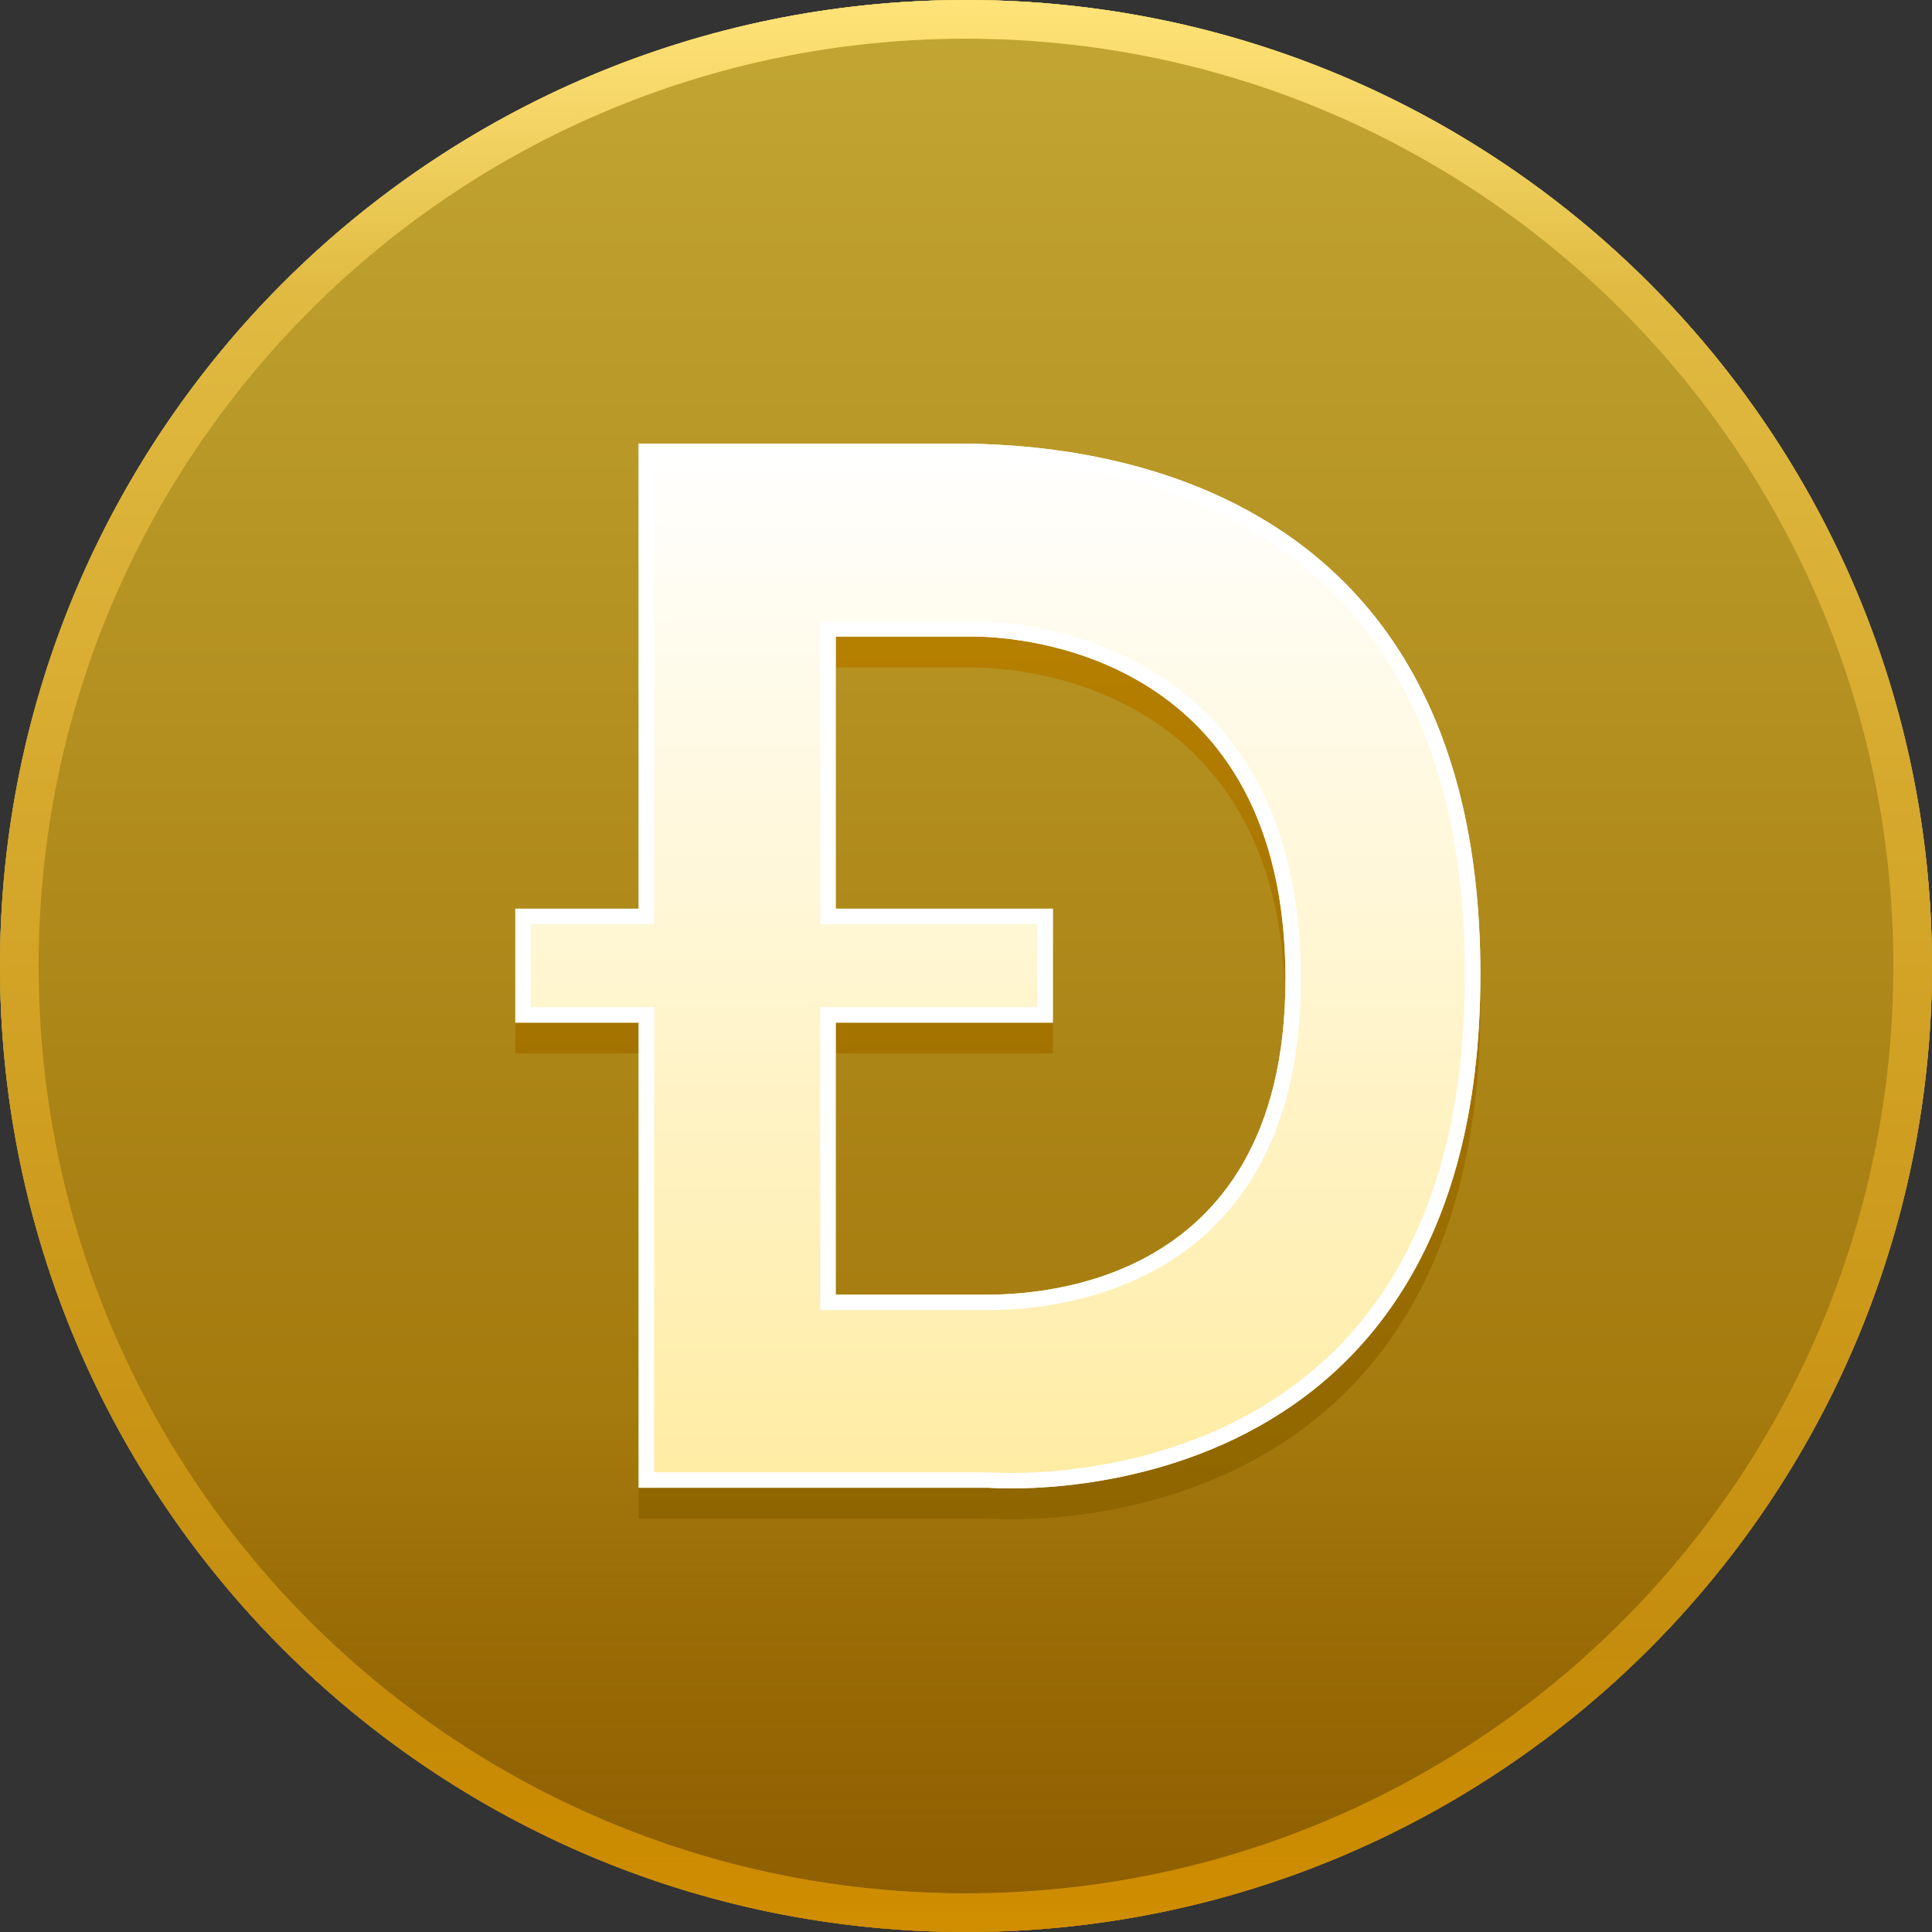 <svg width="250" height="250" viewBox="0 0 250 250" fill="none" xmlns="http://www.w3.org/2000/svg">
<rect x="0" y="0" width="250" height="250" fill="#333333" stroke="none"/>
<g clip-path="url(#clip0_10638_41771)">
<circle cx="125" cy="125" r="125" fill="url(#paint0_linear_10638_41771)"/>
<circle cx="125" cy="125" r="125" fill="url(#paint1_linear_10638_41771)"/>
<circle cx="125" cy="125" r="125" fill="url(#paint2_linear_10638_41771)"/>
<path d="M245 125C245 58.726 191.274 5 125 5C58.726 5 5 58.726 5 125C5 191.274 58.726 245 125 245V250C55.964 250 0 194.036 0 125C0 55.964 55.964 0 125 0C194.036 0 250 55.964 250 125C250 194.036 194.036 250 125 250V245C191.274 245 245 191.274 245 125Z" fill="url(#paint3_linear_10638_41771)"/>
<path d="M245 125C245 58.726 191.274 5 125 5C58.726 5 5 58.726 5 125C5 191.274 58.726 245 125 245V250C55.964 250 0 194.036 0 125C0 55.964 55.964 0 125 0C194.036 0 250 55.964 250 125C250 194.036 194.036 250 125 250V245C191.274 245 245 191.274 245 125Z" fill="url(#paint4_linear_10638_41771)"/>
<path d="M245 125C245 58.726 191.274 5 125 5C58.726 5 5 58.726 5 125C5 191.274 58.726 245 125 245V250C55.964 250 0 194.036 0 125C0 55.964 55.964 0 125 0C194.036 0 250 55.964 250 125C250 194.036 194.036 250 125 250V245C191.274 245 245 191.274 245 125Z" fill="url(#paint5_linear_10638_41771)"/>
<path fill-rule="evenodd" clip-rule="evenodd" d="M121.494 61.401C130.687 61.401 191.563 59.493 191.563 130.085C191.563 201.846 127.912 196.512 127.912 196.512H82.643V136.329H66.685V121.587H82.642V61.401H121.494ZM108.141 86.374V121.585H136.239V136.328H108.141V171.536H126.876C131.691 171.536 166.396 172.079 166.342 130.571C166.288 89.064 132.682 86.374 126.001 86.374H108.141Z" fill="url(#paint6_linear_10638_41771)"/>
<path fill-rule="evenodd" clip-rule="evenodd" d="M121.494 57.401C130.687 57.401 191.563 55.493 191.563 126.085C191.563 197.846 127.912 192.512 127.912 192.512H82.643V132.329H66.685V117.587H82.642V57.401H121.494ZM108.141 82.374V117.585H136.239V132.328H108.141V167.536H126.876C131.691 167.536 166.396 168.079 166.342 126.571C166.288 85.064 132.682 82.374 126.001 82.374H108.141Z" fill="url(#paint7_linear_10638_41771)"/>
<path d="M121.494 57.401C130.687 57.401 191.563 55.493 191.563 126.085C191.563 197.846 127.912 192.512 127.912 192.512H82.643V132.329H66.685V117.587H82.642V57.401H121.494ZM121.494 59.401H84.642V119.587H68.685V130.329H84.643V190.512H127.996L128.079 190.519H128.078C128.079 190.519 128.08 190.52 128.082 190.52C128.087 190.52 128.095 190.521 128.107 190.522C128.132 190.523 128.172 190.526 128.226 190.529C128.334 190.537 128.5 190.547 128.72 190.557C129.159 190.577 129.814 190.598 130.653 190.601C132.333 190.606 134.748 190.537 137.65 190.235C143.466 189.629 151.183 188.096 158.872 184.406C166.546 180.724 174.186 174.898 179.92 165.682C185.655 156.464 189.563 143.724 189.563 126.085C189.563 108.73 185.824 95.984 180.193 86.602C174.565 77.224 166.972 71.084 159.067 67.053C143.18 58.951 126.123 59.401 121.494 59.401ZM126.001 80.374C129.517 80.374 140.027 81.068 149.728 87.219C159.578 93.465 168.314 105.167 168.342 126.568C168.356 137.228 166.136 145.335 162.609 151.479C159.08 157.628 154.306 161.697 149.392 164.375C140.855 169.028 131.871 169.49 128.138 169.532L126.876 169.536H106.141V130.328H134.239V119.585H106.141V80.374H126.001ZM108.141 117.585H136.239V132.328H108.141V167.536H126.876C131.691 167.536 166.396 168.079 166.342 126.571C166.288 85.064 132.682 82.374 126.001 82.374H108.141V117.585Z" fill="white"/>
</g>
<defs>
<linearGradient id="paint0_linear_10638_41771" x1="125" y1="0" x2="125" y2="250" gradientUnits="userSpaceOnUse">
<stop stop-color="white"/>
<stop offset="1" stop-color="#FFE991"/>
</linearGradient>
<linearGradient id="paint1_linear_10638_41771" x1="125" y1="0" x2="125" y2="250" gradientUnits="userSpaceOnUse">
<stop stop-color="#C2A633"/>
<stop offset="1" stop-color="#9A6A00"/>
</linearGradient>
<linearGradient id="paint2_linear_10638_41771" x1="125" y1="0" x2="125" y2="250" gradientUnits="userSpaceOnUse">
<stop offset="0.725" stop-color="#825101" stop-opacity="0"/>
<stop offset="1" stop-color="#825101" stop-opacity="0.5"/>
</linearGradient>
<linearGradient id="paint3_linear_10638_41771" x1="125" y1="0" x2="125" y2="250" gradientUnits="userSpaceOnUse">
<stop stop-color="#E9CB57"/>
<stop offset="1" stop-color="#BD8202"/>
</linearGradient>
<linearGradient id="paint4_linear_10638_41771" x1="125" y1="0" x2="125" y2="250" gradientUnits="userSpaceOnUse">
<stop offset="0.85" stop-color="#D08E00" stop-opacity="0.125"/>
<stop offset="1" stop-color="#D08E00"/>
</linearGradient>
<linearGradient id="paint5_linear_10638_41771" x1="125" y1="0" x2="125" y2="250" gradientUnits="userSpaceOnUse">
<stop stop-color="#FFE379"/>
<stop offset="0.15" stop-color="#FFE379" stop-opacity="0"/>
</linearGradient>
<linearGradient id="paint6_linear_10638_41771" x1="129.124" y1="61.395" x2="129.124" y2="196.601" gradientUnits="userSpaceOnUse">
<stop stop-color="#BD8400"/>
<stop offset="1" stop-color="#8E6500"/>
</linearGradient>
<linearGradient id="paint7_linear_10638_41771" x1="129.124" y1="57.395" x2="129.124" y2="192.601" gradientUnits="userSpaceOnUse">
<stop stop-color="white"/>
<stop offset="1" stop-color="#FFECA3"/>
</linearGradient>
<clipPath id="clip0_10638_41771">
<rect width="250" height="250" fill="white"/>
</clipPath>
</defs>
</svg>

